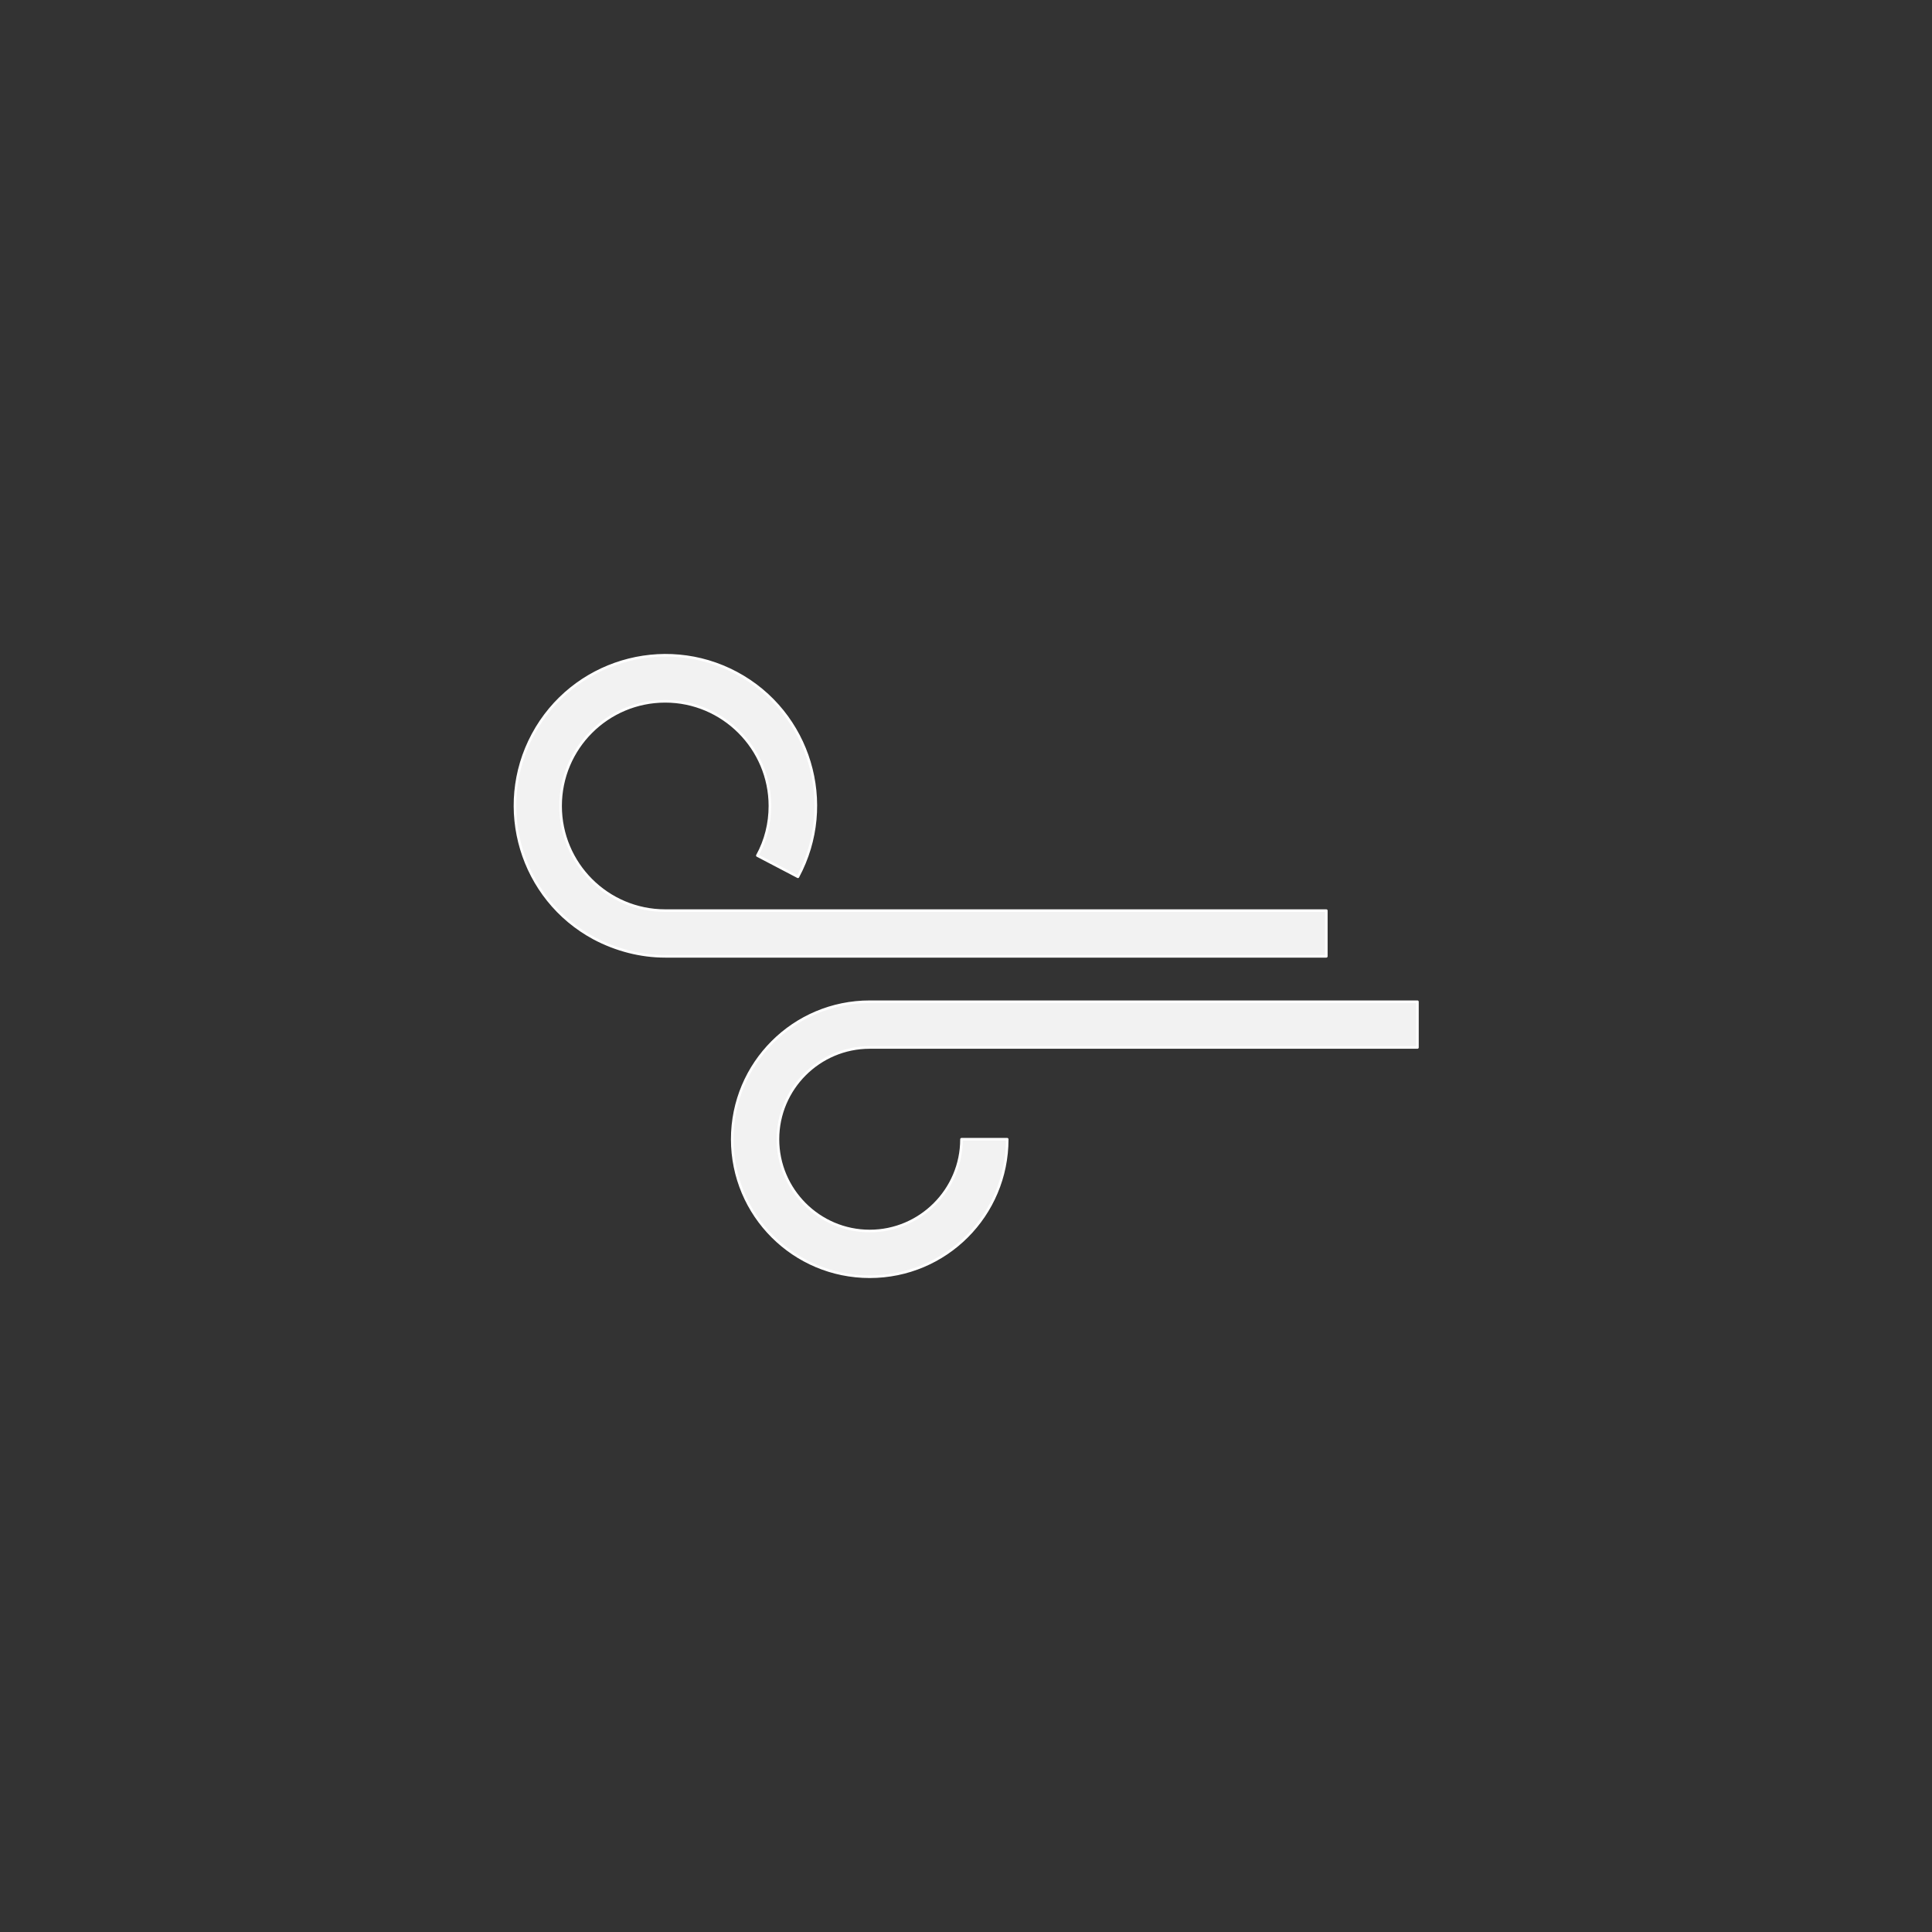 <?xml version="1.0" encoding="utf-8"?>
<!-- Generator: Adobe Illustrator 27.8.1, SVG Export Plug-In . SVG Version: 6.00 Build 0)  -->
<svg version="1.1" id="Layer_1"
	 xmlns="http://www.w3.org/2000/svg" x="0px" y="0px" viewBox="0 0 600 600"
	 style="enable-background:new 0 0 600 600;" xml:space="preserve">
<rect x="0" y="0" width="600" height="600" fill="#333333" stroke="none"/>
<style type="text/css">
	.wind2{fill:#F2F2F2;stroke:#FFFFFF;stroke-width:0.803;stroke-linecap:round;stroke-linejoin:round;stroke-miterlimit:113.386;}
</style>
    <path class="wind2" d="M440.1,325.3h-170c-15.7,0-28.5,12.8-28.5,28.5c0,15.7,12.8,28.5,28.5,28.5c15.7,0,28.5-12.8,28.5-28.5h14.2
	c0,23.6-19.1,42.7-42.7,42.7c-23.6,0-42.7-19.1-42.7-42.7c0-23.6,19.1-42.7,42.7-42.7h170.1v14.2H440.1z"/>
    <path class="wind2" d="M247.8,272.3c12.2-22.7,3.7-51.1-19.1-63.3c-22.7-12.1-51-3.6-63.2,19.1c-12.2,22.7-3.7,51.1,19,63.3
	c6.8,3.6,14.4,5.6,22.1,5.6h205.3v-14.2H206.6c-18,0-32.5-14.6-32.5-32.5c0-18,14.6-32.5,32.5-32.5s32.5,14.6,32.5,32.5
	c0,5.4-1.3,10.7-3.9,15.4L247.8,272.3z"/>
</svg>
